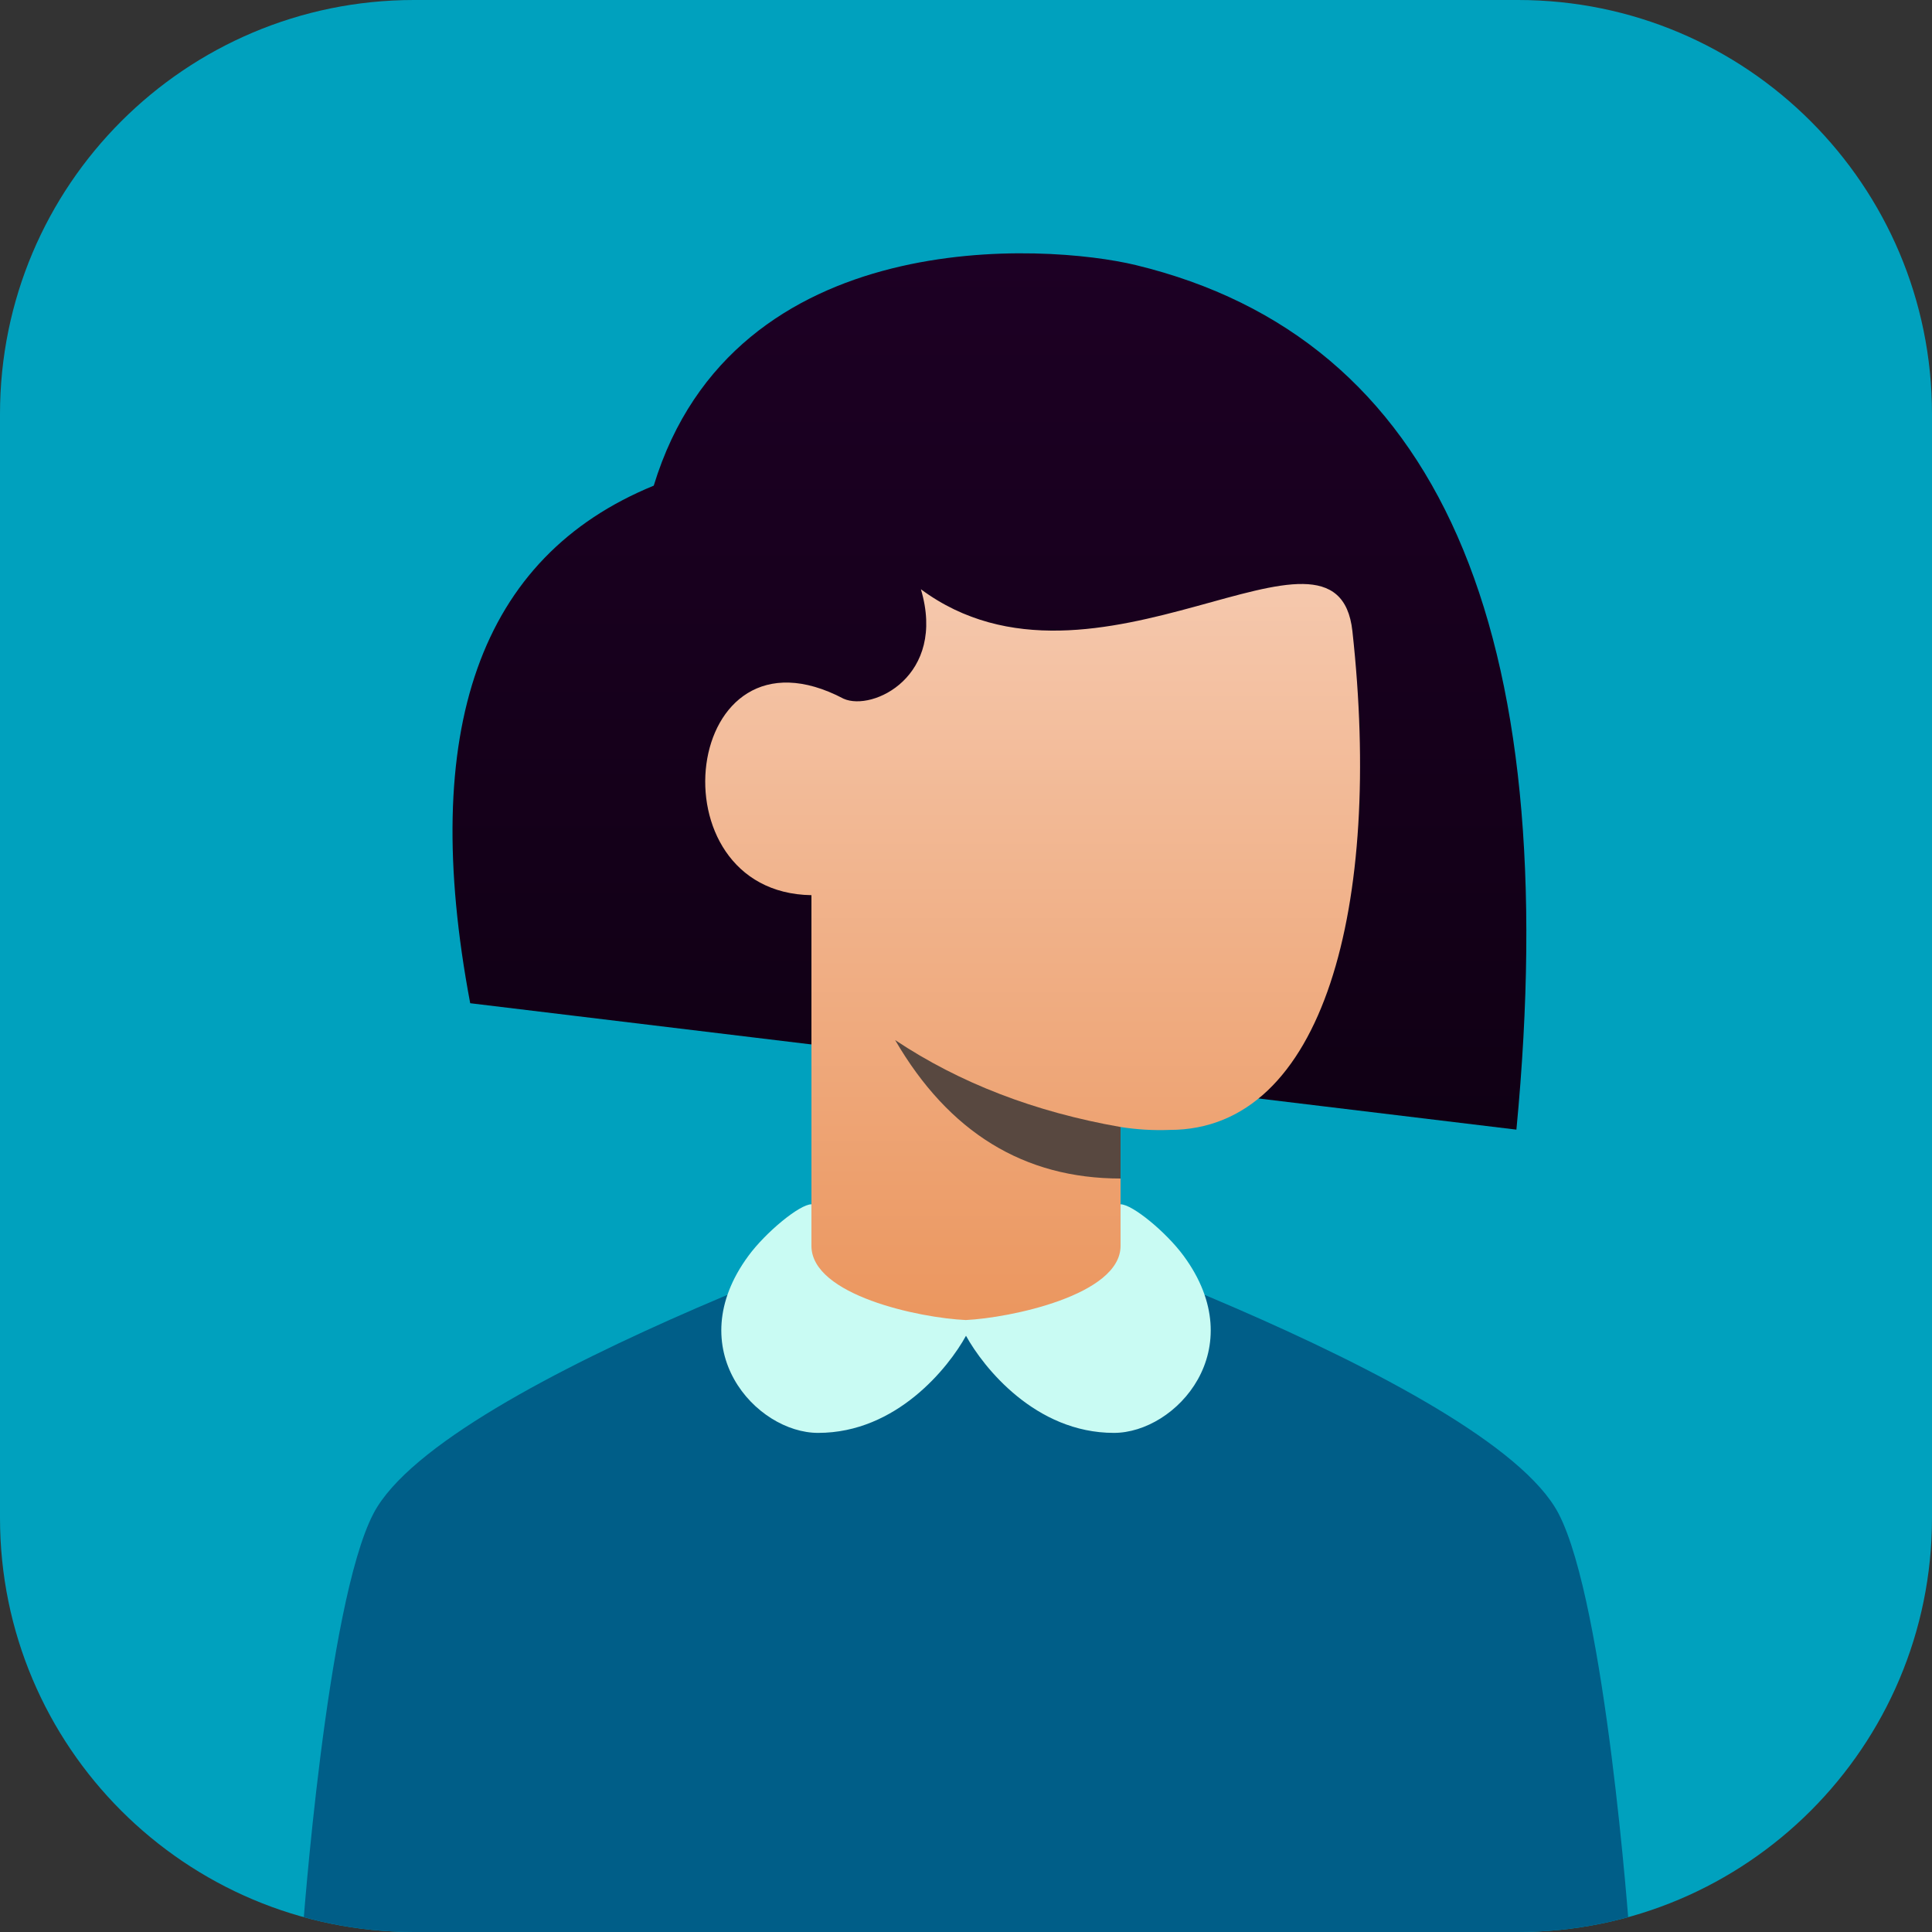 <svg width="56" height="56" viewBox="0 0 56 56" fill="none" xmlns="http://www.w3.org/2000/svg">
<rect x="0" y="0" width="56" height="56" fill="#333333" stroke="none"/>
<g clip-path="url(#clip0_1226_2011)">
<path d="M0 12C0 5.373 5.373 0 12 0H44C50.627 0 56 5.373 56 12V44C56 50.627 50.627 56 44 56H12C5.373 56 0 50.627 0 44V12Z" fill="#00A1BE"/>
<path d="M45.173 43.867C46.542 46.48 47.227 56 47.227 56H8.773C8.773 56 9.458 46.48 10.827 43.867C12.88 39.947 28 34.907 28 34.907C28 34.907 43.12 39.947 45.173 43.867Z" fill="#005E88"/>
<path d="M43.954 32.743L13.629 29.079C12.134 21.142 13.907 16.141 18.949 14.077C21.28 6.44 30.351 7.061 32.923 7.684C41.673 9.803 45.35 18.156 43.954 32.743Z" fill="url(#paint0_linear_1226_2011)"/>
<path d="M23.52 37.147V25.947C18.849 25.877 19.76 17.783 24.453 20.253C25.293 20.627 27.44 19.6 26.693 17.08C31.733 20.813 38.756 14.261 39.2 18.293C40.073 26.229 38.384 32.751 33.906 32.751C33.429 32.77 32.952 32.741 32.48 32.667V37.147C31.018 38.018 29.557 38.453 28.095 38.453C26.634 38.453 25.108 38.018 23.52 37.147Z" fill="url(#paint1_linear_1226_2011)"/>
<path d="M32.48 32.667V34.16C29.68 34.16 27.502 32.822 25.946 30.147C27.813 31.391 29.991 32.231 32.48 32.667Z" fill="#584840"/>
<path d="M27.994 38.262C29.271 38.201 32.48 37.54 32.48 36.113V34.907C32.823 34.907 33.803 35.715 34.307 36.4C36.3 39.107 34.09 41.533 32.287 41.533C30.012 41.533 28.505 39.633 28 38.718C27.497 39.633 25.989 41.533 23.714 41.533C21.912 41.533 19.701 39.107 21.694 36.4C22.198 35.715 23.178 34.907 23.52 34.907V36.113C23.52 37.54 26.645 38.201 27.994 38.262Z" fill="#C9FBF3"/>
</g>
<defs>
<linearGradient id="paint0_linear_1226_2011" x1="28.679" y1="7.342" x2="28.679" y2="32.743" gradientUnits="userSpaceOnUse">
<stop stop-color="#1D0024"/>
<stop offset="1" stop-color="#100014"/>
</linearGradient>
<linearGradient id="paint1_linear_1226_2011" x1="29.932" y1="16.927" x2="29.932" y2="38.453" gradientUnits="userSpaceOnUse">
<stop stop-color="#F5C8AD"/>
<stop offset="1" stop-color="#EB965E"/>
</linearGradient>
<clipPath id="clip0_1226_2011">
<path d="M0 12C0 5.373 5.373 0 12 0H44C50.627 0 56 5.373 56 12V44C56 50.627 50.627 56 44 56H12C5.373 56 0 50.627 0 44V12Z" fill="white"/>
</clipPath>
</defs>
</svg>
